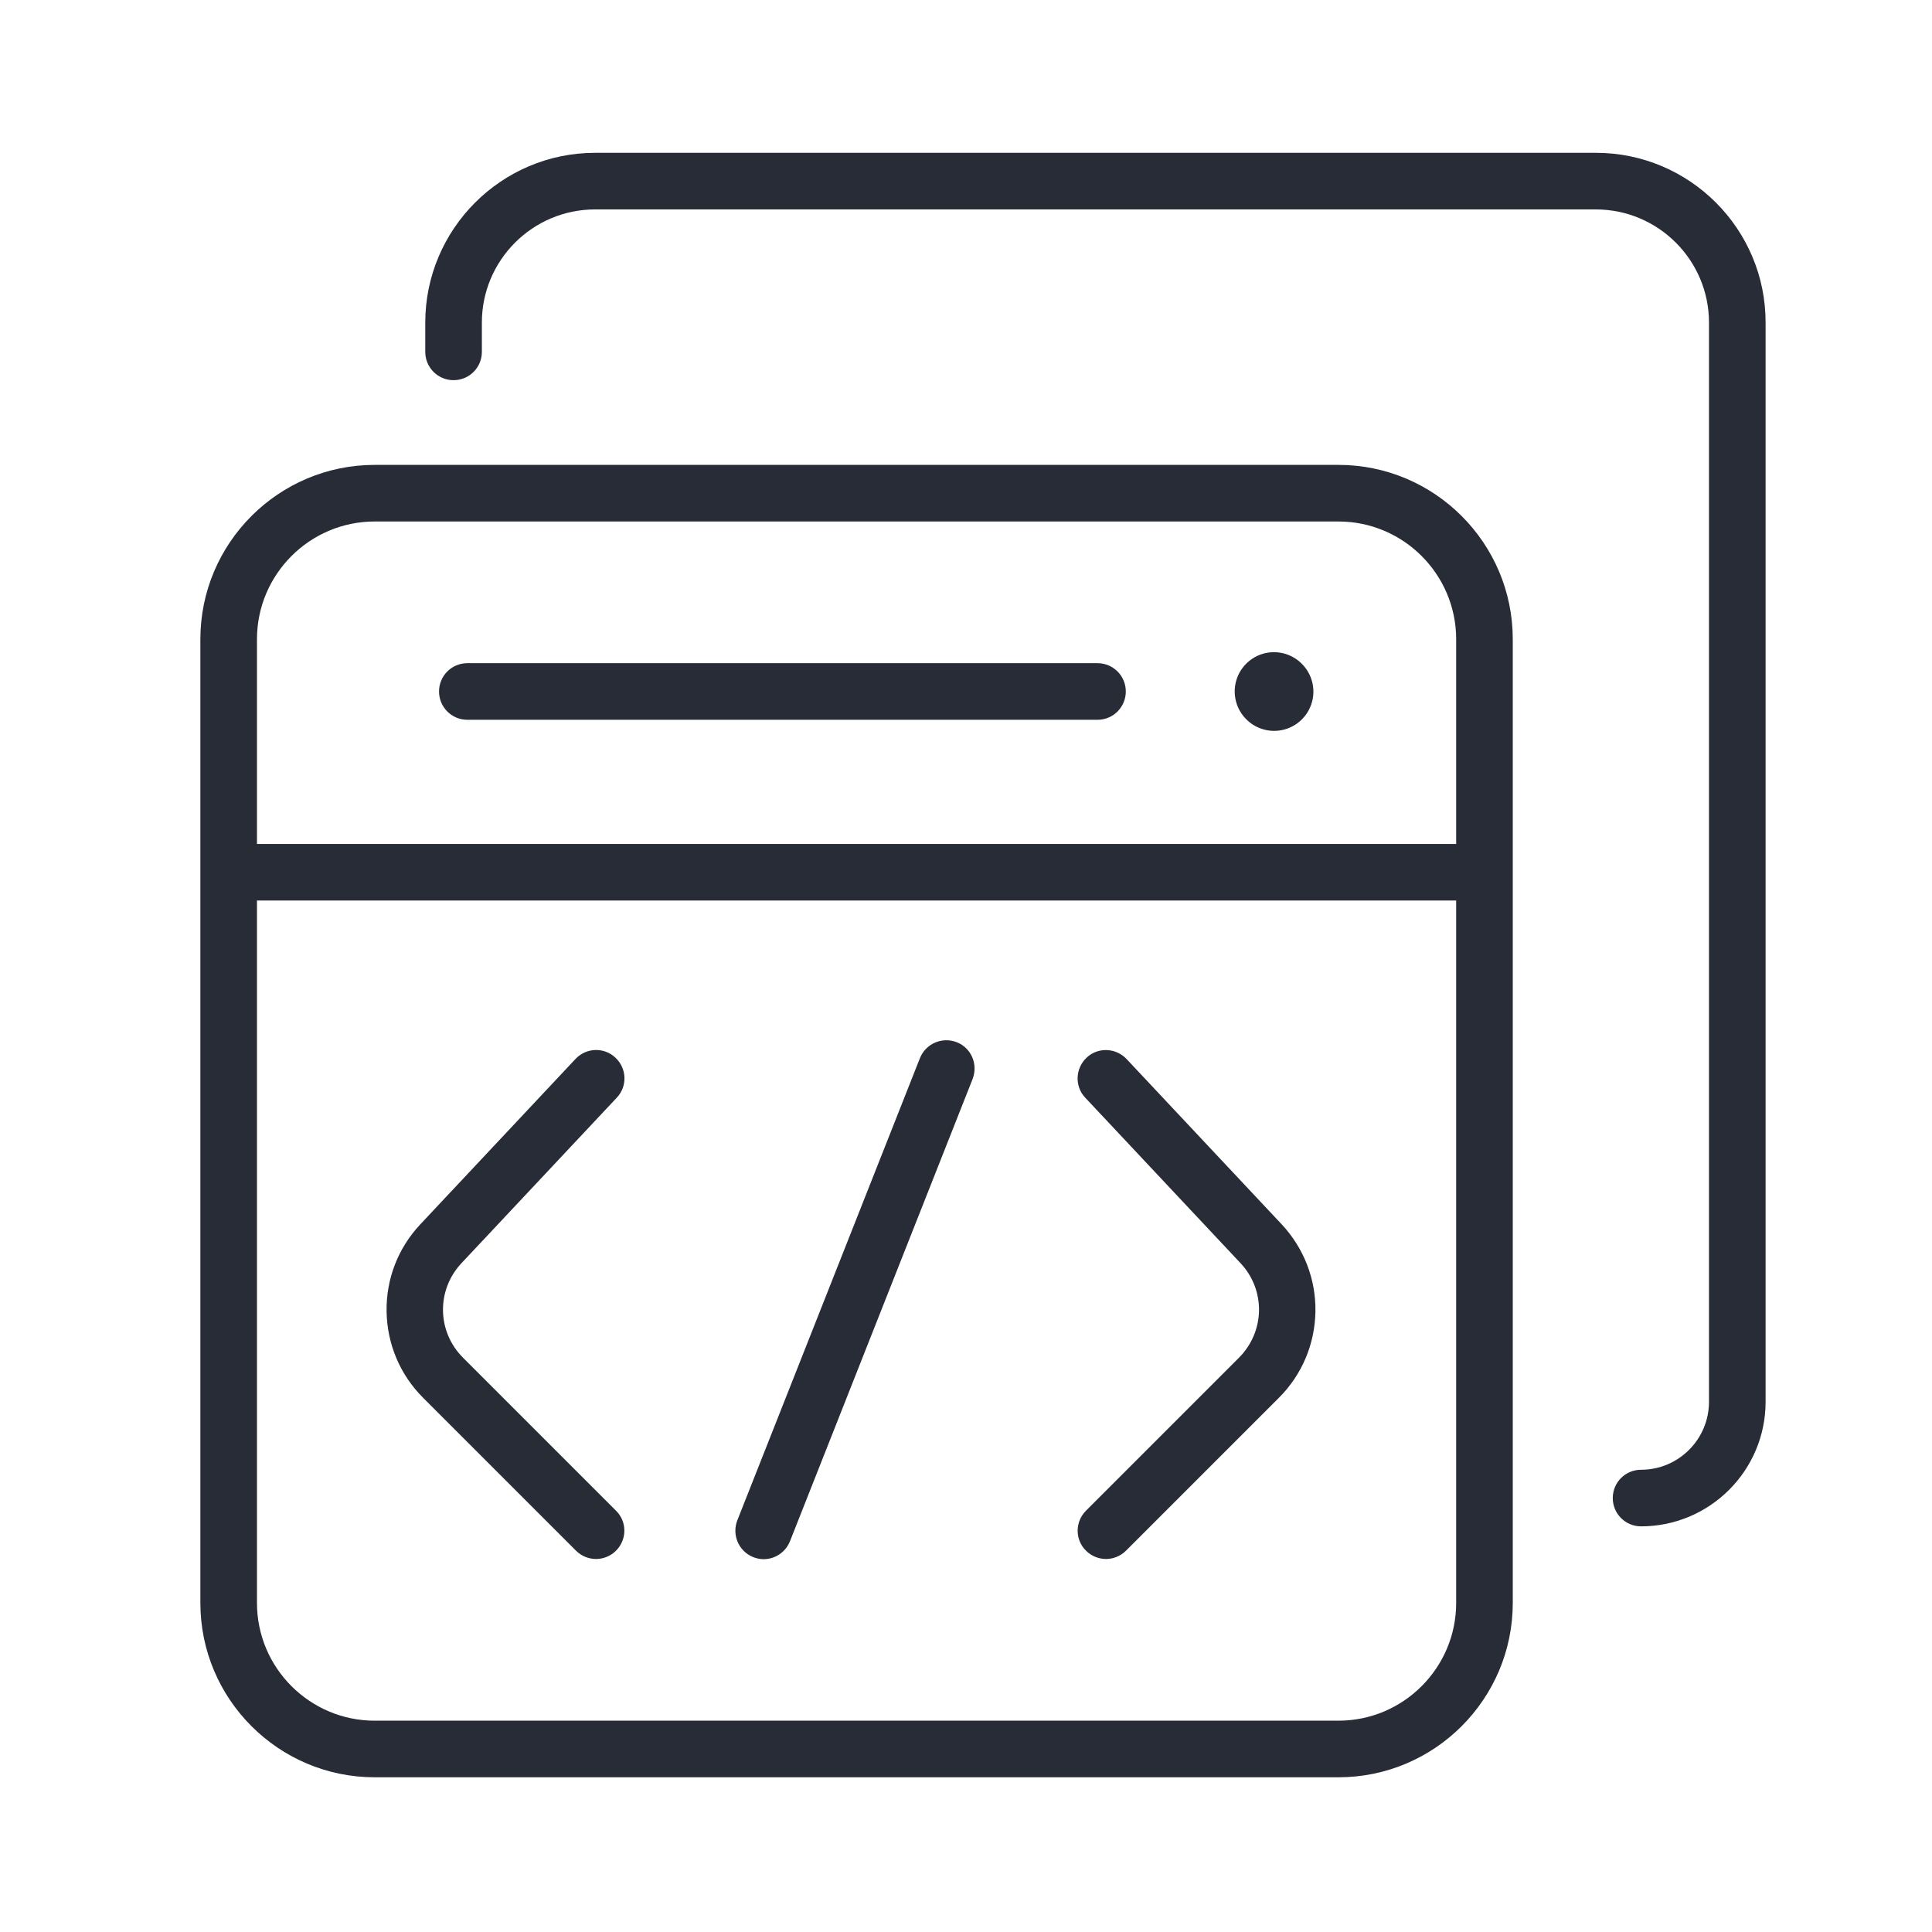 <?xml version="1.0" standalone="no"?><!DOCTYPE svg PUBLIC "-//W3C//DTD SVG 1.1//EN" "http://www.w3.org/Graphics/SVG/1.1/DTD/svg11.dtd"><svg t="1575963653727" class="icon" viewBox="0 0 1024 1024" version="1.1" xmlns="http://www.w3.org/2000/svg" p-id="5530" xmlns:xlink="http://www.w3.org/1999/xlink" width="200" height="200"><defs><style type="text/css"></style></defs><path d="M709.4 246.4H198.6c-51 0-92.4 41.5-92.4 92.4v510.8c0 51 41.5 92.4 92.4 92.4h510.8c51 0 92.4-41.5 92.4-92.4V338.8c0-50.9-41.4-92.4-92.4-92.4z m-510.8 30h510.8c34.4 0 62.4 28 62.4 62.4v108.5H136.2V338.8c0-34.4 28-62.4 62.4-62.4zM709.4 912H198.6c-34.4 0-62.4-28-62.4-62.4V477.3h635.6v372.3c0 34.4-28 62.4-62.4 62.4z" fill="#282C37" p-id="5531"></path><path d="M247.7 381.5h334c8.3 0 15-6.7 15-15s-6.7-15-15-15h-334c-8.3 0-15 6.7-15 15s6.7 15 15 15z" fill="#282C37" p-id="5532"></path><path d="M660.567 381.235a20.8 20.8 0 1 0 29.415-29.416 20.8 20.8 0 1 0-29.415 29.416Z" fill="#282C37" p-id="5533"></path><path d="M845.9 81H315.4c-49.6 0-90 40.4-90 90v15.5c0 8.3 6.7 15 15 15s15-6.7 15-15V171c0-33.1 26.9-60 60-60h530.4c33.1 0 60 26.9 60 60v572c0 19.8-16.1 36-36 36-8.3 0-15 6.7-15 15s6.7 15 15 15c36.4 0 66-29.6 66-66V171c0.1-49.6-40.3-90-89.9-90zM245.4 719.6c-13.8-13.8-14.2-35.8-0.8-50.1l82.3-87.7c5.7-6 5.4-15.5-0.7-21.2-6-5.7-15.5-5.4-21.2 0.7L222.7 649c-11.8 12.6-18.1 29-17.8 46.2 0.3 17.2 7.1 33.4 19.3 45.6l81.1 81.1c2.9 2.9 6.8 4.4 10.6 4.4s7.7-1.5 10.6-4.4c5.9-5.9 5.9-15.4 0-21.2l-81.1-81.1zM597.1 561.3c-5.7-6-15.2-6.4-21.2-0.7s-6.4 15.2-0.7 21.2l82.3 87.7c13.4 14.3 13 36.2-0.8 50.1l-81.1 81.1c-5.9 5.9-5.9 15.4 0 21.2 2.9 2.9 6.8 4.4 10.6 4.4s7.7-1.5 10.6-4.4l81.1-81.1c12.2-12.2 19-28.4 19.3-45.6 0.3-17.2-6.1-33.6-17.8-46.2l-82.3-87.7zM507.1 552.4c-7.7-3-16.4 0.7-19.5 8.4l-96.8 245c-3 7.7 0.7 16.4 8.4 19.5 1.8 0.7 3.7 1.1 5.5 1.1 6 0 11.6-3.6 14-9.5l96.8-245c3-7.8-0.7-16.5-8.4-19.5z" fill="#282C37" p-id="5534"></path></svg>